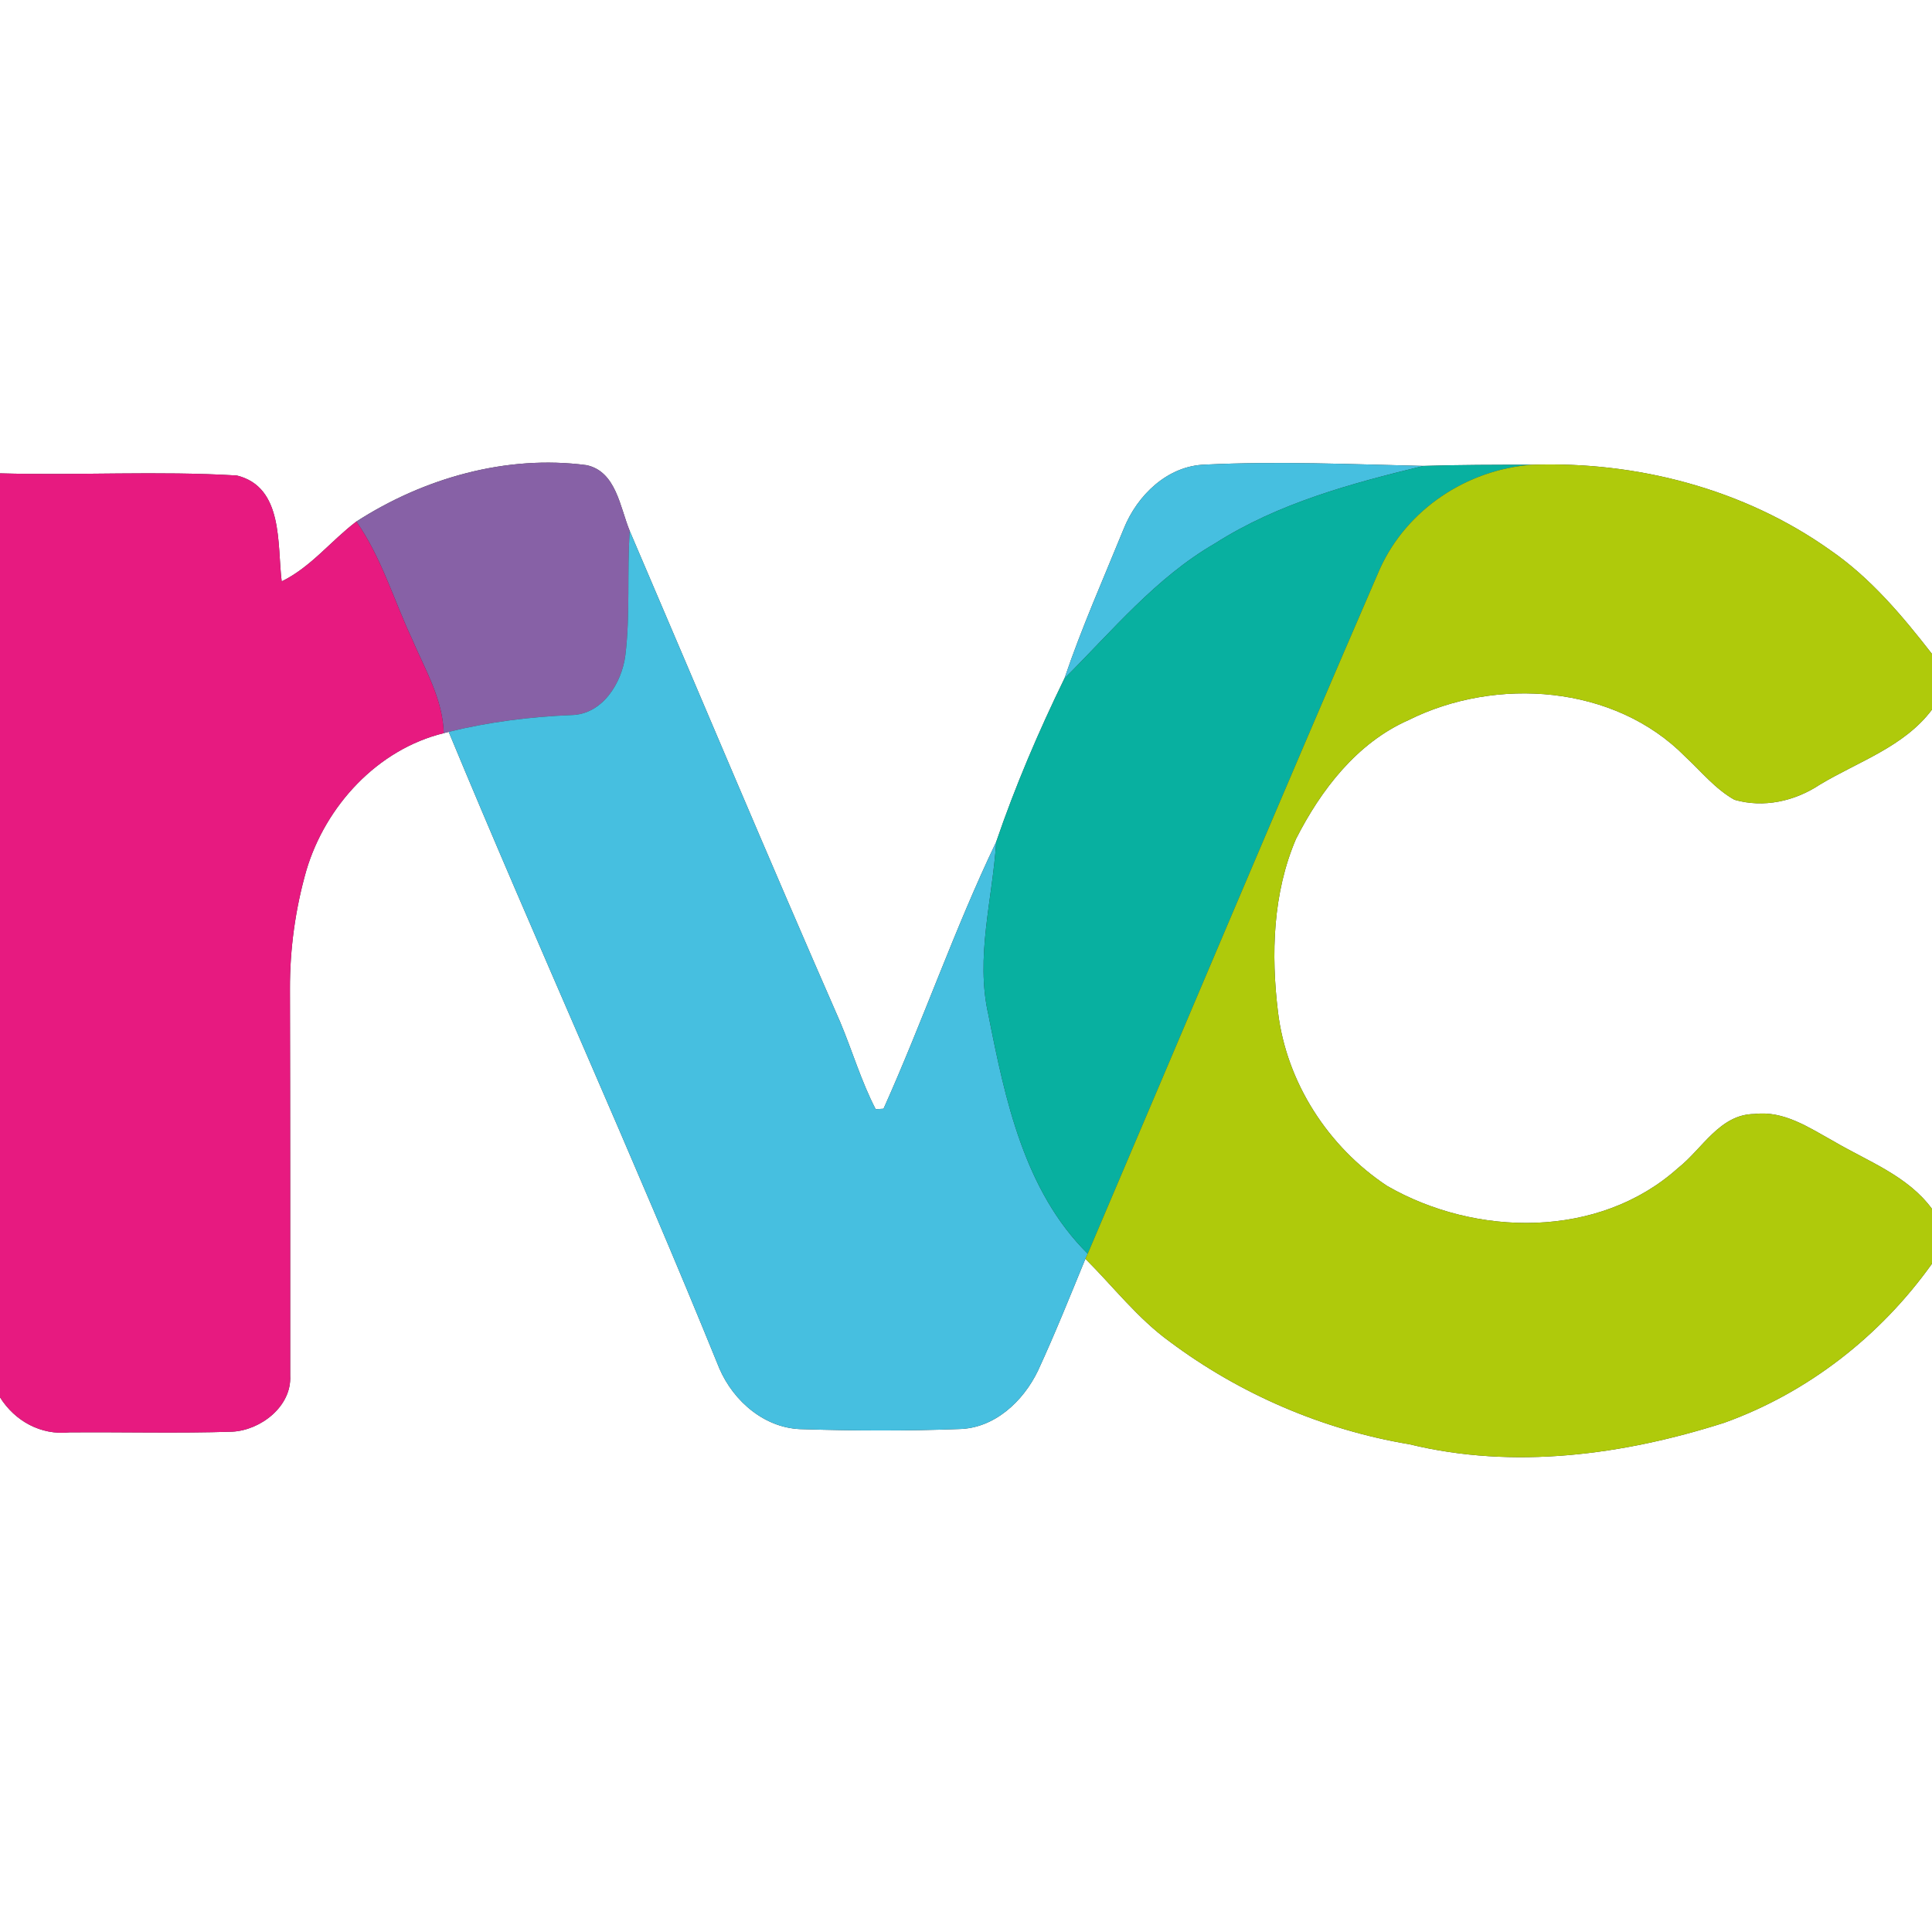 <?xml version="1.0" encoding="UTF-8" ?>
<!DOCTYPE svg PUBLIC "-//W3C//DTD SVG 1.1//EN" "http://www.w3.org/Graphics/SVG/1.1/DTD/svg11.dtd">
<svg width="250pt" height="250pt" viewBox="0 0 250 250" version="1.1" xmlns="http://www.w3.org/2000/svg">
<rect x="0" y="0" width="250" height="250" fill="#333333" stroke="none"/>
<g id="#ffffffff">
<path fill="#ffffff" opacity="1.00" d=" M 0.00 0.00 L 250.00 0.00 L 250.00 84.62 C 246.15 79.67 242.04 74.77 236.83 71.19 C 225.69 63.27 211.80 59.66 198.20 60.14 C 193.53 60.14 188.86 60.14 184.19 60.29 C 174.78 60.07 165.35 59.66 155.95 60.12 C 151.08 60.26 147.16 64.08 145.42 68.40 C 142.80 74.84 139.97 81.20 137.74 87.79 C 134.39 94.66 131.38 101.70 128.91 108.93 C 123.51 120.21 119.44 132.07 114.33 143.47 C 114.08 143.48 113.56 143.52 113.31 143.53 C 111.44 139.92 110.29 135.99 108.72 132.25 C 99.47 111.14 90.56 89.89 81.49 68.71 C 80.23 65.66 79.74 61.00 75.89 60.19 C 65.52 58.81 54.82 61.87 46.11 67.49 C 42.82 69.98 40.23 73.39 36.45 75.23 C 35.85 70.42 36.72 63.03 30.65 61.53 C 20.46 60.91 10.21 61.54 0.00 61.25 L 0.00 0.00 Z" />
<path fill="#ffffff" opacity="1.00" d=" M 182.26 93.18 C 193.60 87.52 208.95 88.62 218.08 97.92 C 220.15 99.83 221.95 102.10 224.44 103.49 C 228.21 104.58 232.24 103.68 235.47 101.54 C 240.45 98.54 246.38 96.65 250.00 91.82 L 250.00 156.43 C 246.86 152.15 241.74 150.30 237.31 147.70 C 234.14 145.95 230.85 143.68 227.03 144.15 C 222.53 144.18 220.28 148.68 217.13 151.15 C 206.91 160.33 190.96 160.07 179.48 153.45 C 171.87 148.41 166.46 140.06 165.37 130.94 C 164.46 123.47 164.70 115.56 167.70 108.56 C 170.93 102.21 175.58 96.13 182.26 93.18 Z" />
<path fill="#ffffff" opacity="1.00" d=" M 39.65 112.60 C 42.14 104.27 48.84 96.97 57.42 94.87 L 58.06 94.70 C 69.48 122.26 81.87 149.42 93.08 177.06 C 94.93 181.38 99.08 184.93 103.95 184.94 C 110.64 185.15 117.36 185.17 124.05 184.92 C 128.67 184.85 132.41 181.33 134.31 177.37 C 136.51 172.61 138.46 167.73 140.45 162.89 C 144.06 166.49 147.20 170.59 151.35 173.60 C 160.45 180.40 171.18 185.02 182.39 186.89 C 195.88 190.18 210.06 188.28 223.13 184.10 C 233.95 180.21 243.33 172.87 250.00 163.52 L 250.00 250.00 L 0.00 250.00 L 0.00 180.81 C 1.93 183.89 5.29 185.74 8.97 185.35 C 15.99 185.29 23.02 185.49 30.04 185.26 C 33.74 185.08 37.76 181.97 37.55 178.02 C 37.55 161.35 37.56 144.67 37.52 128.00 C 37.50 122.80 38.22 117.60 39.65 112.60 Z" />
</g>
<g id="#8761a6ff">
<path fill="#8761a6" opacity="1.00" d=" M 46.11 67.49 C 54.82 61.87 65.52 58.81 75.89 60.19 C 79.74 61.00 80.23 65.66 81.49 68.71 C 81.12 74.07 81.57 79.47 80.92 84.80 C 80.46 88.40 77.94 92.46 73.93 92.53 C 68.58 92.75 63.26 93.42 58.06 94.70 L 57.42 94.87 C 57.30 90.46 54.98 86.61 53.30 82.66 C 50.93 77.59 49.35 72.12 46.11 67.49 Z" />
</g>
<g id="#46bfe0ff">
<path fill="#46bfe0" opacity="1.00" d=" M 145.42 68.40 C 147.16 64.08 151.08 60.26 155.95 60.12 C 165.35 59.66 174.78 60.07 184.19 60.29 C 174.86 62.55 165.40 65.10 157.22 70.32 C 149.57 74.74 143.92 81.64 137.74 87.79 C 139.97 81.20 142.80 74.84 145.42 68.40 Z" />
<path fill="#46bfe0" opacity="1.00" d=" M 81.49 68.71 C 90.56 89.89 99.47 111.14 108.72 132.25 C 110.29 135.99 111.44 139.92 113.31 143.53 C 113.56 143.52 114.08 143.48 114.33 143.47 C 119.44 132.07 123.51 120.21 128.91 108.93 C 128.44 116.39 126.19 123.86 127.90 131.32 C 130.05 142.23 132.55 154.12 140.75 162.23 L 140.45 162.89 C 138.46 167.73 136.51 172.61 134.31 177.37 C 132.41 181.33 128.67 184.85 124.05 184.92 C 117.36 185.17 110.64 185.15 103.95 184.94 C 99.08 184.93 94.93 181.38 93.08 177.06 C 81.87 149.42 69.48 122.26 58.06 94.70 C 63.26 93.42 68.58 92.75 73.93 92.53 C 77.94 92.46 80.46 88.40 80.92 84.80 C 81.57 79.47 81.12 74.07 81.49 68.71 Z" />
</g>
<g id="#08b0a0ff">
<path fill="#08b0a0" opacity="1.00" d=" M 184.19 60.29 C 188.86 60.14 193.53 60.14 198.20 60.14 C 189.81 60.78 182.06 65.89 178.56 73.60 C 165.80 103.07 153.35 132.69 140.75 162.23 C 132.55 154.12 130.05 142.23 127.90 131.32 C 126.19 123.86 128.44 116.39 128.91 108.93 C 131.38 101.70 134.39 94.66 137.74 87.79 C 143.92 81.64 149.57 74.74 157.22 70.32 C 165.40 65.10 174.86 62.55 184.19 60.29 Z" />
</g>
<g id="#afca0bff">
<path fill="#afca0b" opacity="1.00" d=" M 198.20 60.14 C 211.80 59.66 225.69 63.27 236.83 71.19 C 242.04 74.77 246.15 79.67 250.00 84.62 L 250.00 91.82 C 246.38 96.65 240.45 98.54 235.47 101.54 C 232.24 103.68 228.21 104.58 224.44 103.49 C 221.95 102.10 220.15 99.83 218.08 97.92 C 208.95 88.62 193.60 87.52 182.26 93.18 C 175.58 96.13 170.93 102.21 167.70 108.56 C 164.70 115.56 164.46 123.47 165.37 130.94 C 166.46 140.06 171.87 148.41 179.48 153.45 C 190.96 160.07 206.91 160.33 217.13 151.15 C 220.28 148.68 222.53 144.18 227.03 144.15 C 230.85 143.68 234.14 145.95 237.31 147.70 C 241.74 150.30 246.86 152.15 250.00 156.43 L 250.00 163.52 C 243.33 172.87 233.95 180.21 223.13 184.10 C 210.06 188.28 195.88 190.18 182.39 186.89 C 171.18 185.02 160.45 180.40 151.35 173.60 C 147.20 170.59 144.06 166.49 140.45 162.89 L 140.75 162.23 C 153.35 132.69 165.80 103.07 178.56 73.60 C 182.06 65.89 189.81 60.78 198.20 60.14 Z" />
</g>
<g id="#e71a80ff">
<path fill="#e71a80" opacity="1.00" d=" M 0.00 61.25 C 10.21 61.54 20.46 60.91 30.65 61.53 C 36.72 63.03 35.85 70.42 36.45 75.23 C 40.23 73.39 42.82 69.98 46.11 67.49 C 49.35 72.12 50.93 77.59 53.30 82.66 C 54.98 86.61 57.30 90.46 57.42 94.87 C 48.84 96.97 42.14 104.27 39.65 112.60 C 38.22 117.60 37.50 122.80 37.52 128.00 C 37.56 144.67 37.55 161.35 37.55 178.02 C 37.76 181.97 33.74 185.08 30.04 185.26 C 23.02 185.49 15.99 185.29 8.97 185.35 C 5.29 185.74 1.93 183.89 0.00 180.81 L 0.00 61.25 Z" />
</g>
</svg>
